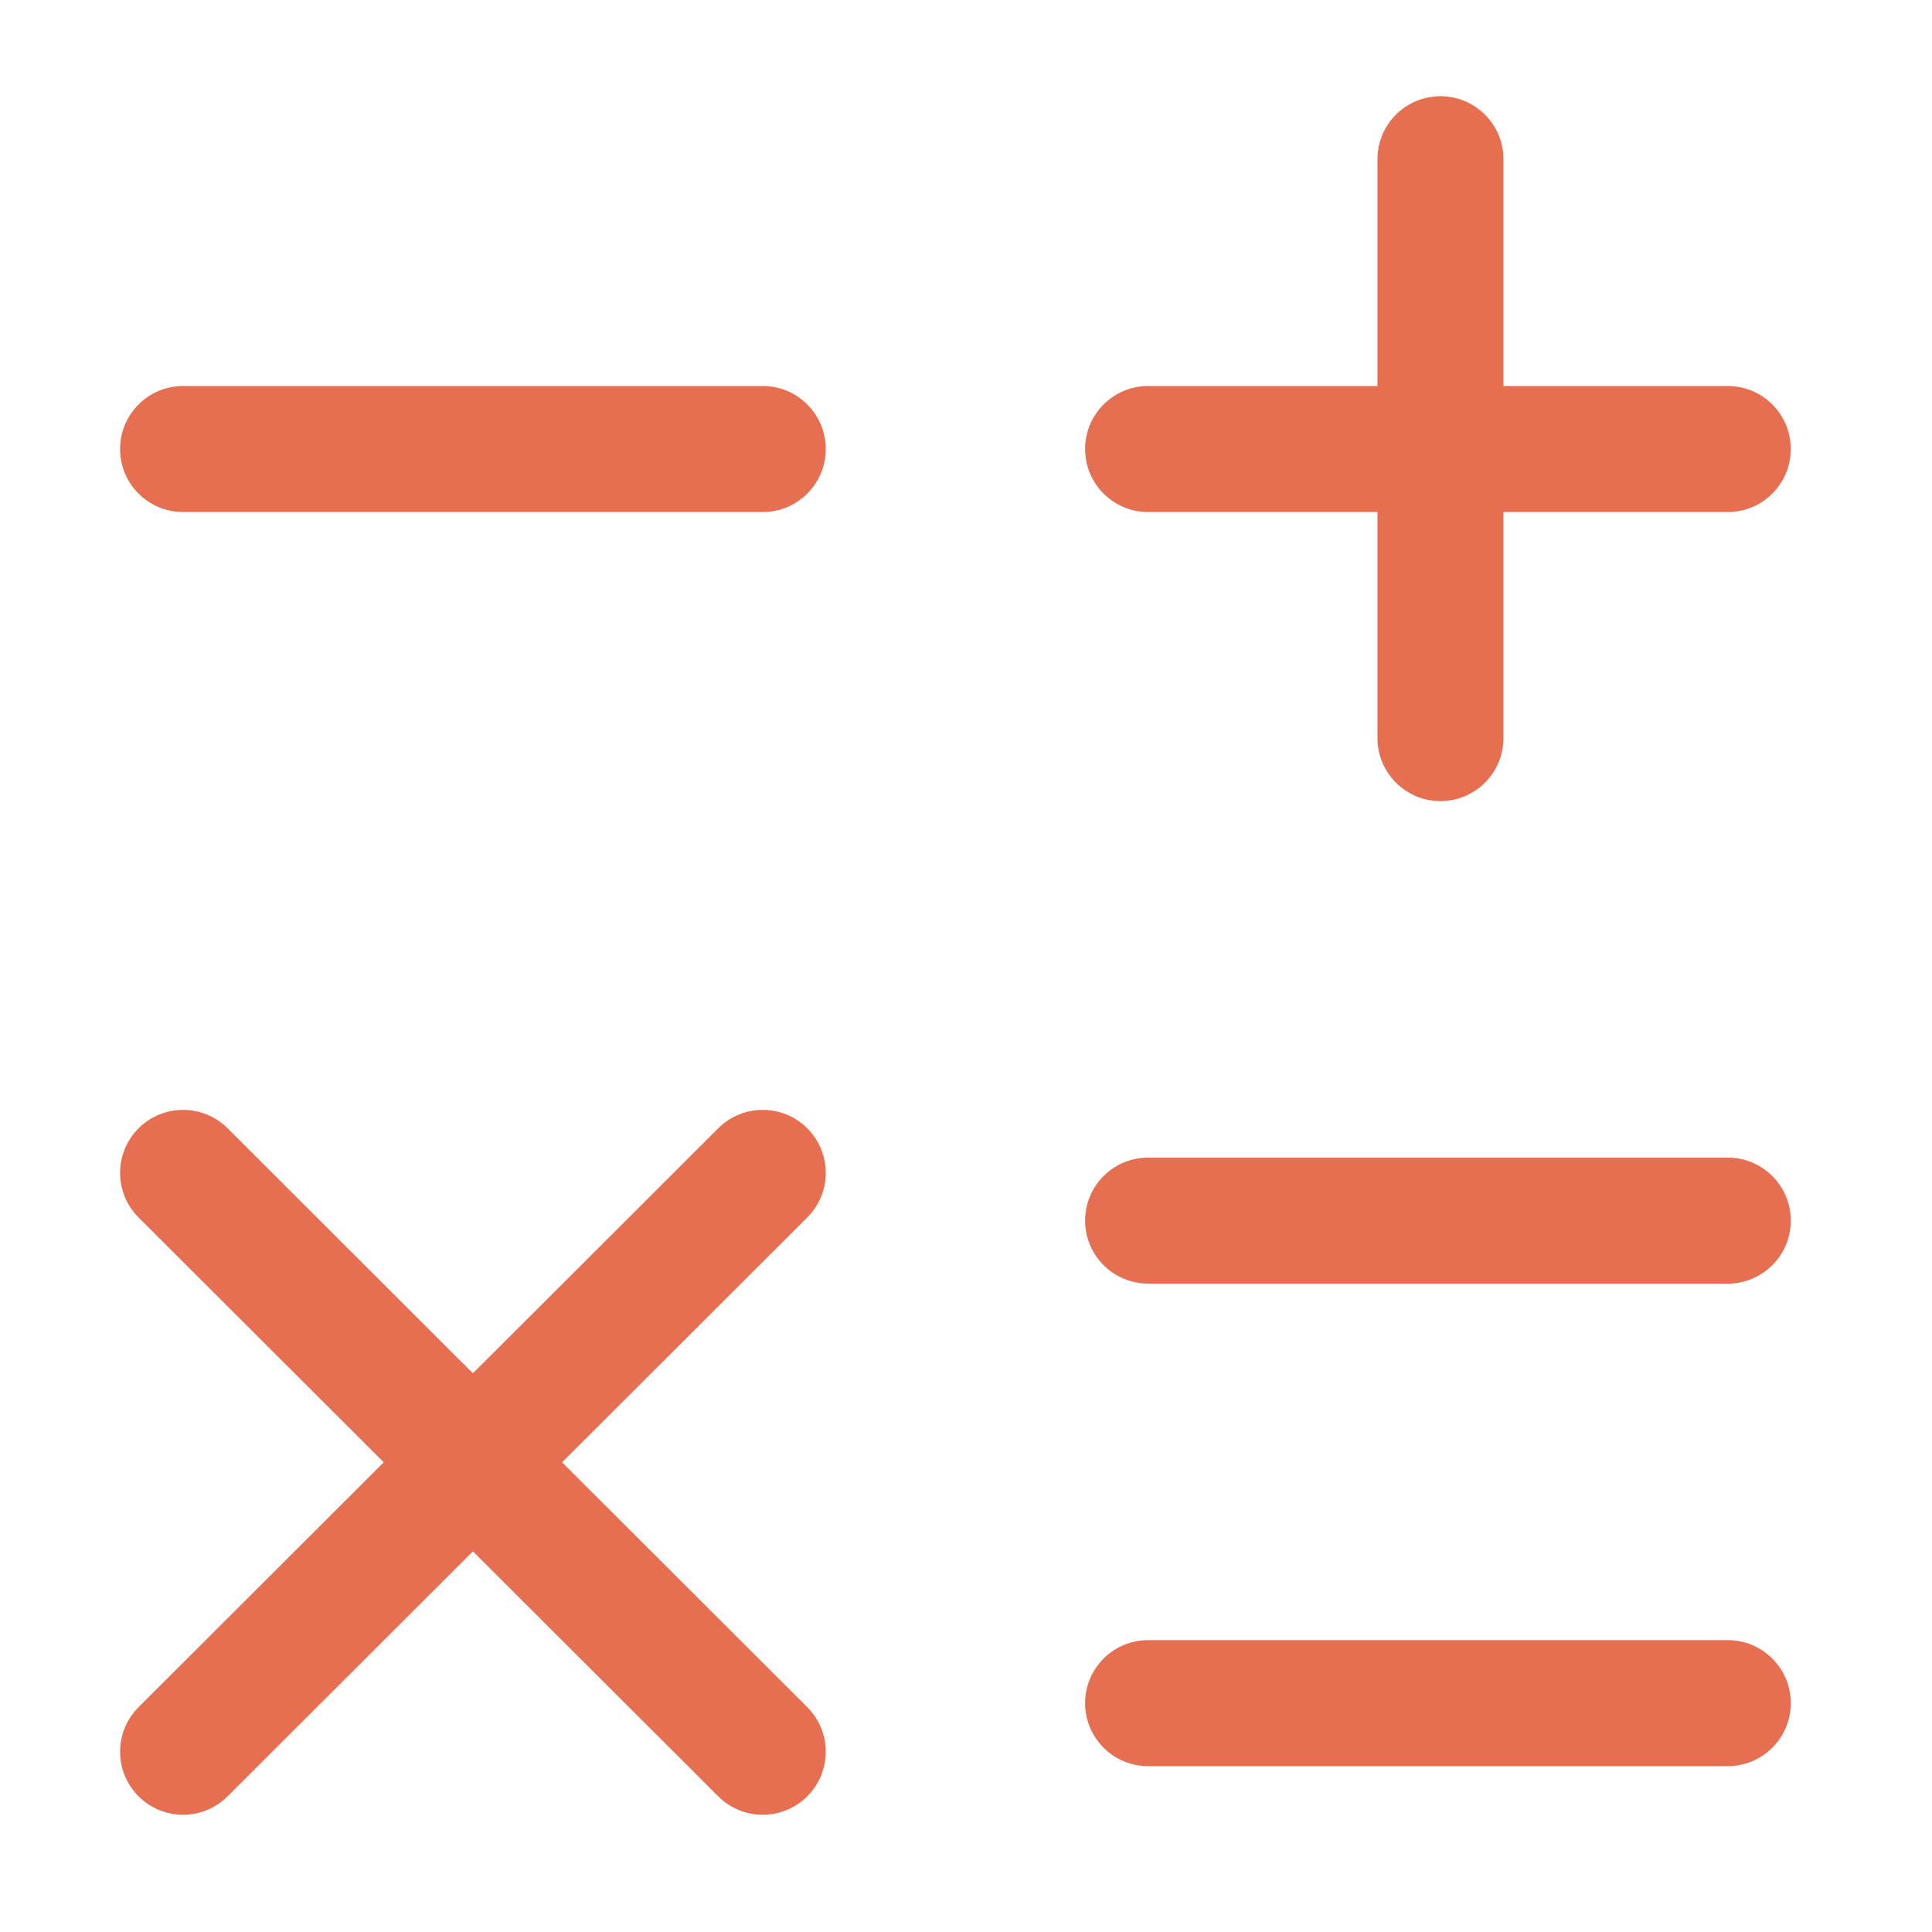 <svg width="46" height="46" viewBox="0 0 46 46" fill="none" xmlns="http://www.w3.org/2000/svg">
<path fill-rule="evenodd" clip-rule="evenodd" d="M25.836 10.691C25.836 9.863 26.508 9.191 27.336 9.191H41.138C41.966 9.191 42.638 9.863 42.638 10.691C42.638 11.52 41.966 12.191 41.138 12.191H27.336C26.508 12.191 25.836 11.52 25.836 10.691Z" fill="#E76F51"/>
<path fill-rule="evenodd" clip-rule="evenodd" d="M2.859 10.691C2.859 9.863 3.531 9.191 4.359 9.191H18.161C18.989 9.191 19.661 9.863 19.661 10.691C19.661 11.52 18.989 12.191 18.161 12.191H4.359C3.531 12.191 2.859 11.52 2.859 10.691Z" fill="#E76F51"/>
<path fill-rule="evenodd" clip-rule="evenodd" d="M25.836 29.062C25.836 28.234 26.508 27.562 27.336 27.562H41.138C41.966 27.562 42.638 28.234 42.638 29.062C42.638 29.891 41.966 30.562 41.138 30.562H27.336C26.508 30.562 25.836 29.891 25.836 29.062Z" fill="#E76F51"/>
<path fill-rule="evenodd" clip-rule="evenodd" d="M25.836 40.551C25.836 39.722 26.508 39.051 27.336 39.051H41.138C41.966 39.051 42.638 39.722 42.638 40.551C42.638 41.379 41.966 42.051 41.138 42.051H27.336C26.508 42.051 25.836 41.379 25.836 40.551Z" fill="#E76F51"/>
<path fill-rule="evenodd" clip-rule="evenodd" d="M34.297 2.291C35.125 2.291 35.797 2.963 35.797 3.791V17.574C35.797 18.402 35.125 19.074 34.297 19.074C33.468 19.074 32.797 18.402 32.797 17.574V3.791C32.797 2.963 33.468 2.291 34.297 2.291Z" fill="#E76F51"/>
<path fill-rule="evenodd" clip-rule="evenodd" d="M19.222 26.866C19.808 27.452 19.807 28.402 19.221 28.987L5.419 42.77C4.833 43.355 3.883 43.355 3.298 42.768C2.713 42.182 2.713 41.233 3.299 40.647L17.101 26.864C17.687 26.279 18.637 26.28 19.222 26.866Z" fill="#E76F51"/>
<path fill-rule="evenodd" clip-rule="evenodd" d="M3.298 26.866C3.883 26.28 4.833 26.279 5.419 26.864L19.221 40.647C19.807 41.233 19.808 42.182 19.222 42.768C18.637 43.355 17.687 43.355 17.101 42.77L3.299 28.987C2.713 28.402 2.713 27.452 3.298 26.866Z" fill="#E76F51"/>
</svg>
